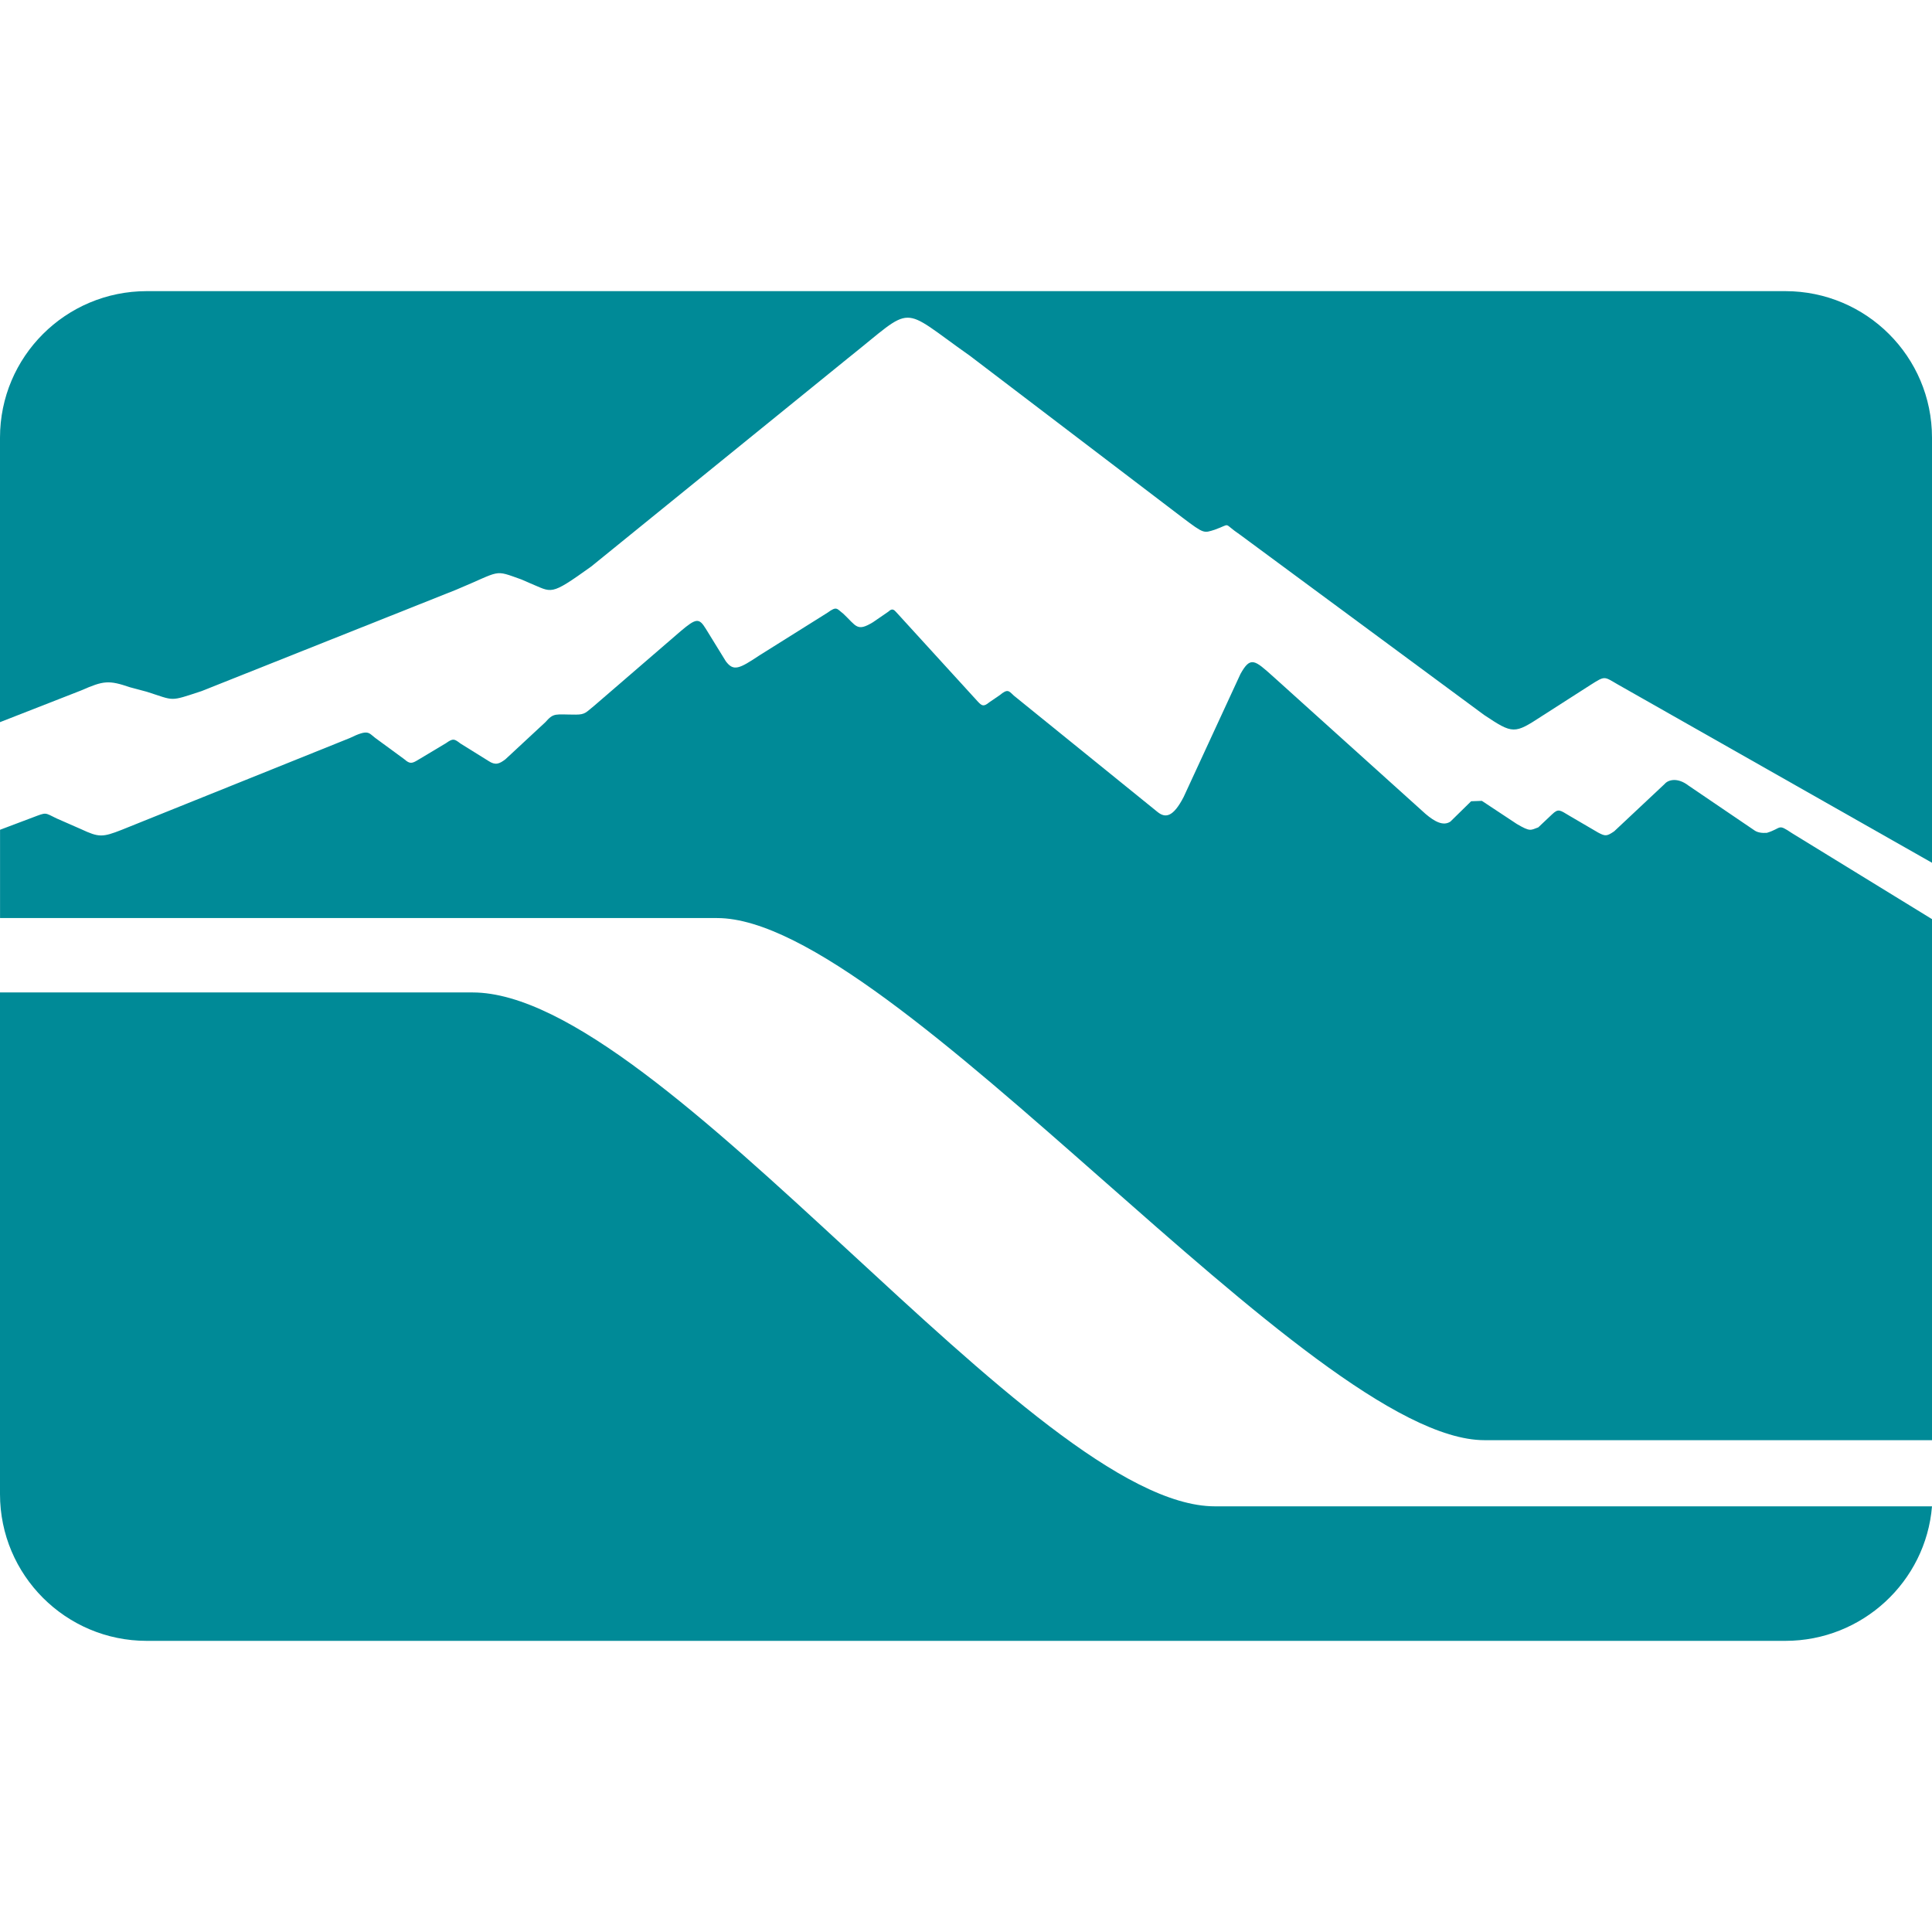 <svg version="1.2" xmlns:xlink="http://www.w3.org/1999/xlink" viewBox="0 0 200 200" baseProfile="tiny-ps" xmlns="http://www.w3.org/2000/svg">
  <title>Idaho Power Company</title>
	<path d="M167.472,70.854L200,89.313V45.308c0-8.388-6.807-15.169-15.185-15.169H15.19     C6.802,30.139,0,36.919,0,45.308v29.449l8.404-3.285c2.317-1.015,2.846-1.079,5.046-0.328l1.74,0.465     c2.946,0.936,2.28,1.047,5.686-0.069l26.35-10.493c4.771-1.989,3.808-2.105,6.759-1.058l0.846,0.37     c2.375,0.963,2.005,1.417,6.373-1.714l26.609-21.59c7.013-5.569,5.136-5.469,12.593-0.222l22.002,16.75     c2.269,1.714,2.2,1.603,3.337,1.254c1.809-0.645,0.762-0.74,2.602,0.502l25.282,18.67c3.009,2.005,3.131,1.983,6.003,0.111     l5.025-3.221C166.187,69.928,166.039,70.029,167.472,70.854" fill="#008A97" />
	<path d="M185.508,86.251L200,95.148v53.938h-46.327c-17.925,0-61.221-54.049-79.436-54.049H0.005v-9.139     l3.364-1.269c1.492-0.561,1.211-0.524,2.502,0.1l2.533,1.111c1.83,0.852,2.195,0.852,4.21,0.058l23.594-9.494     c1.941-0.941,1.925-0.555,2.634-0.016l3.015,2.211c0.577,0.502,0.783,0.46,1.465,0.037l2.84-1.698     c0.751-0.534,0.862-0.455,1.507,0.032l2.898,1.804c0.714,0.476,1.121,0.312,1.756-0.175l4.141-3.845     c0.883-1.005,1.01-0.777,3.147-0.777c1,0,1.068-0.259,1.904-0.92l8.933-7.706c1.634-1.386,1.92-1.386,2.618-0.259l2.068,3.359     c0.804,1.074,1.38,0.793,3.496-0.614l7.034-4.411c0.973-0.709,0.947-0.418,1.634,0.106c1.375,1.301,1.407,1.888,3.068,0.883     l1.587-1.09c0.497-0.481,0.682-0.069,0.873,0.1l8.378,9.182c0.45,0.487,0.624,0.571,1.206,0.095l1.084-0.74     c0.83-0.688,0.931-0.45,1.476,0.063l14.873,12.043c0.788,0.624,1.587,0.561,2.687-1.566l5.881-12.731     c1.037-1.867,1.465-1.454,3.396,0.275l15.761,14.206c0.941,0.804,1.841,1.291,2.576,0.799l2.147-2.105l1.111-0.042l3.623,2.396     c1.407,0.825,1.407,0.64,2.216,0.349l1.417-1.338c0.682-0.656,0.825-0.444,1.846,0.159l2.93,1.714     c0.746,0.397,0.899,0.397,1.666-0.127l5.226-4.903c0.333-0.407,1.296-0.735,2.475,0.175l6.839,4.644     c0.307,0.212,0.767,0.28,1.264,0.243C184.503,85.728,183.969,85.22,185.508,86.251" fill="#008A97" />
	<path d="M200,155.935c-0.635,7.791-7.209,13.926-15.185,13.926H15.19c-8.388,0-15.19-6.807-15.19-15.19     v-51.933h48.918c19.681,0,58.09,53.197,76.85,53.197H200z" fill="#008A97" />
</svg>